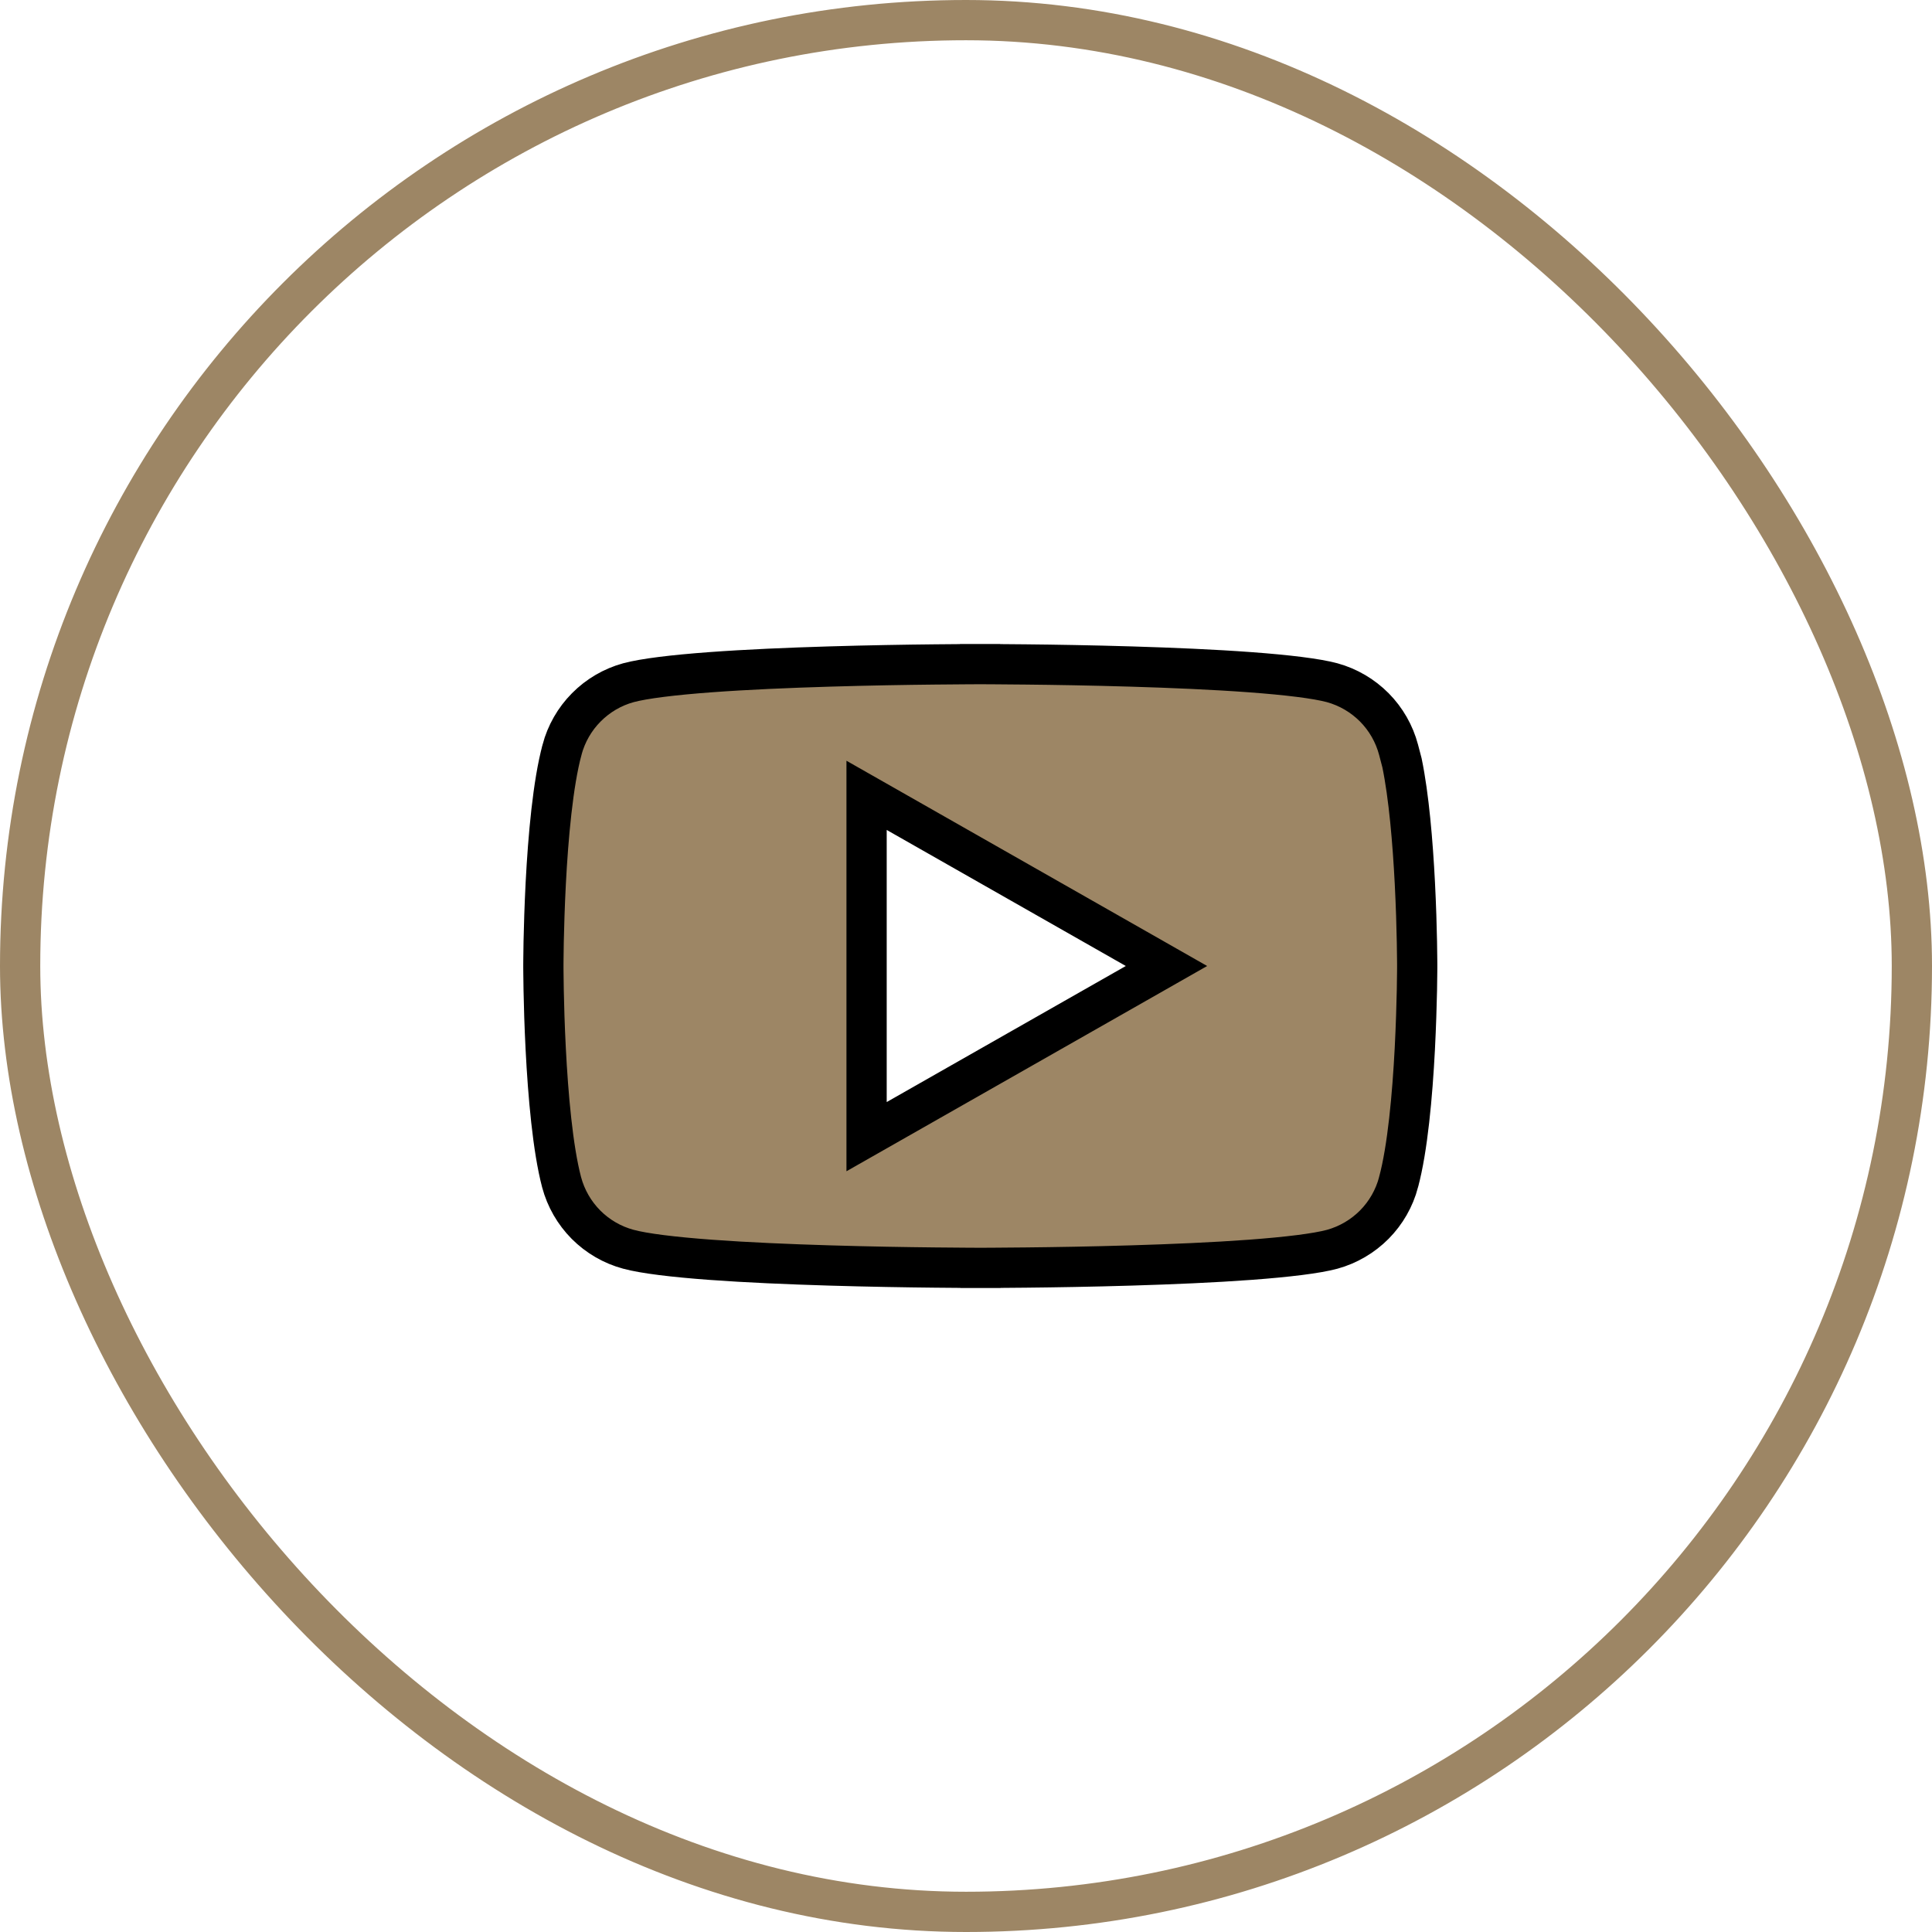 <svg width="48" height="48" viewBox="0 0 48 48" fill="none" xmlns="http://www.w3.org/2000/svg">
<g filter="url(#filter0_d)">
<rect x="0.5" y="0.5" width="47" height="47" rx="23.5" stroke="#9D8665"/>
</g>
<path d="M21.53 27.38V28.24L22.277 27.815L28.217 24.435L28.981 24L28.217 23.565L22.277 20.185L21.53 19.76V20.62V27.38ZM34.747 18.628L34.832 18.952C35.004 19.781 35.1 20.929 35.152 21.943C35.181 22.513 35.196 23.028 35.203 23.401C35.206 23.587 35.208 23.737 35.209 23.841C35.21 23.893 35.21 23.933 35.21 23.96L35.21 23.99L35.21 23.998L35.21 24V24V24V24V24L35.21 24.002L35.21 24.01L35.21 24.04C35.21 24.067 35.209 24.107 35.209 24.159C35.208 24.262 35.206 24.413 35.203 24.599C35.195 24.972 35.18 25.487 35.151 26.056C35.091 27.211 34.972 28.537 34.747 29.37L34.747 29.372C34.642 29.77 34.434 30.133 34.145 30.425C33.855 30.717 33.495 30.928 33.098 31.038C32.708 31.143 31.978 31.231 31.061 31.299C30.156 31.366 29.111 31.41 28.116 31.44C27.122 31.47 26.183 31.485 25.492 31.492C25.146 31.496 24.863 31.498 24.666 31.499C24.568 31.5 24.491 31.5 24.439 31.5L24.38 31.5L24.365 31.5L24.361 31.5H24.36H24.36L24.36 32L24.36 31.5H24.36H24.359L24.355 31.5L24.34 31.5L24.281 31.5C24.229 31.5 24.152 31.5 24.053 31.499C23.856 31.498 23.573 31.496 23.227 31.492C22.535 31.485 21.594 31.47 20.599 31.44C19.603 31.41 18.556 31.366 17.651 31.299C16.732 31.231 16.001 31.143 15.611 31.037L15.611 31.037C15.213 30.93 14.85 30.719 14.559 30.427C14.268 30.134 14.059 29.77 13.953 29.372C13.733 28.538 13.617 27.211 13.558 26.057C13.529 25.487 13.514 24.972 13.507 24.599C13.504 24.413 13.502 24.263 13.501 24.159C13.5 24.107 13.5 24.067 13.5 24.04L13.5 24.01L13.5 24.002L13.5 24L13.5 24V24V24V24L13.5 24L13.5 23.998L13.5 23.99L13.5 23.96C13.5 23.933 13.501 23.893 13.501 23.841C13.502 23.738 13.504 23.587 13.507 23.401C13.515 23.028 13.53 22.513 13.559 21.944C13.619 20.789 13.738 19.463 13.963 18.63L13.963 18.63L13.963 18.628C14.069 18.23 14.276 17.867 14.566 17.575C14.855 17.283 15.215 17.071 15.612 16.962C16.002 16.857 16.732 16.769 17.649 16.701C18.554 16.634 19.599 16.59 20.594 16.56C21.588 16.53 22.527 16.515 23.218 16.508C23.564 16.504 23.847 16.502 24.044 16.501C24.142 16.5 24.219 16.5 24.271 16.5L24.33 16.5L24.345 16.5L24.349 16.5L24.35 16.5H24.35L24.35 16L24.35 16.5H24.35L24.351 16.5L24.355 16.5L24.37 16.5L24.429 16.5C24.481 16.5 24.558 16.5 24.657 16.501C24.854 16.502 25.137 16.504 25.483 16.508C26.175 16.515 27.116 16.53 28.111 16.56C29.107 16.59 30.154 16.634 31.059 16.701C31.978 16.769 32.708 16.857 33.098 16.962C33.495 17.072 33.855 17.283 34.145 17.575C34.434 17.867 34.642 18.23 34.747 18.628Z" fill="#9D8665" stroke="black"/>
<defs>
<filter id="filter0_d" x="0" y="0" width="48" height="48" filterUnits="userSpaceOnUse" color-interpolation-filters="sRGB">
<feFlood flood-opacity="0" result="BackgroundImageFix"/>
<feColorMatrix in="SourceAlpha" type="matrix" values="0 0 0 0 0 0 0 0 0 0 0 0 0 0 0 0 0 0 127 0" result="hardAlpha"/>
<feOffset/>
<feColorMatrix type="matrix" values="0 0 0 0 0.4 0 0 0 0 0.4 0 0 0 0 0.4 0 0 0 1 0"/>
<feBlend mode="normal" in2="BackgroundImageFix" result="effect1_dropShadow"/>
<feBlend mode="normal" in="SourceGraphic" in2="effect1_dropShadow" result="shape"/>
</filter>
</defs>
</svg>
